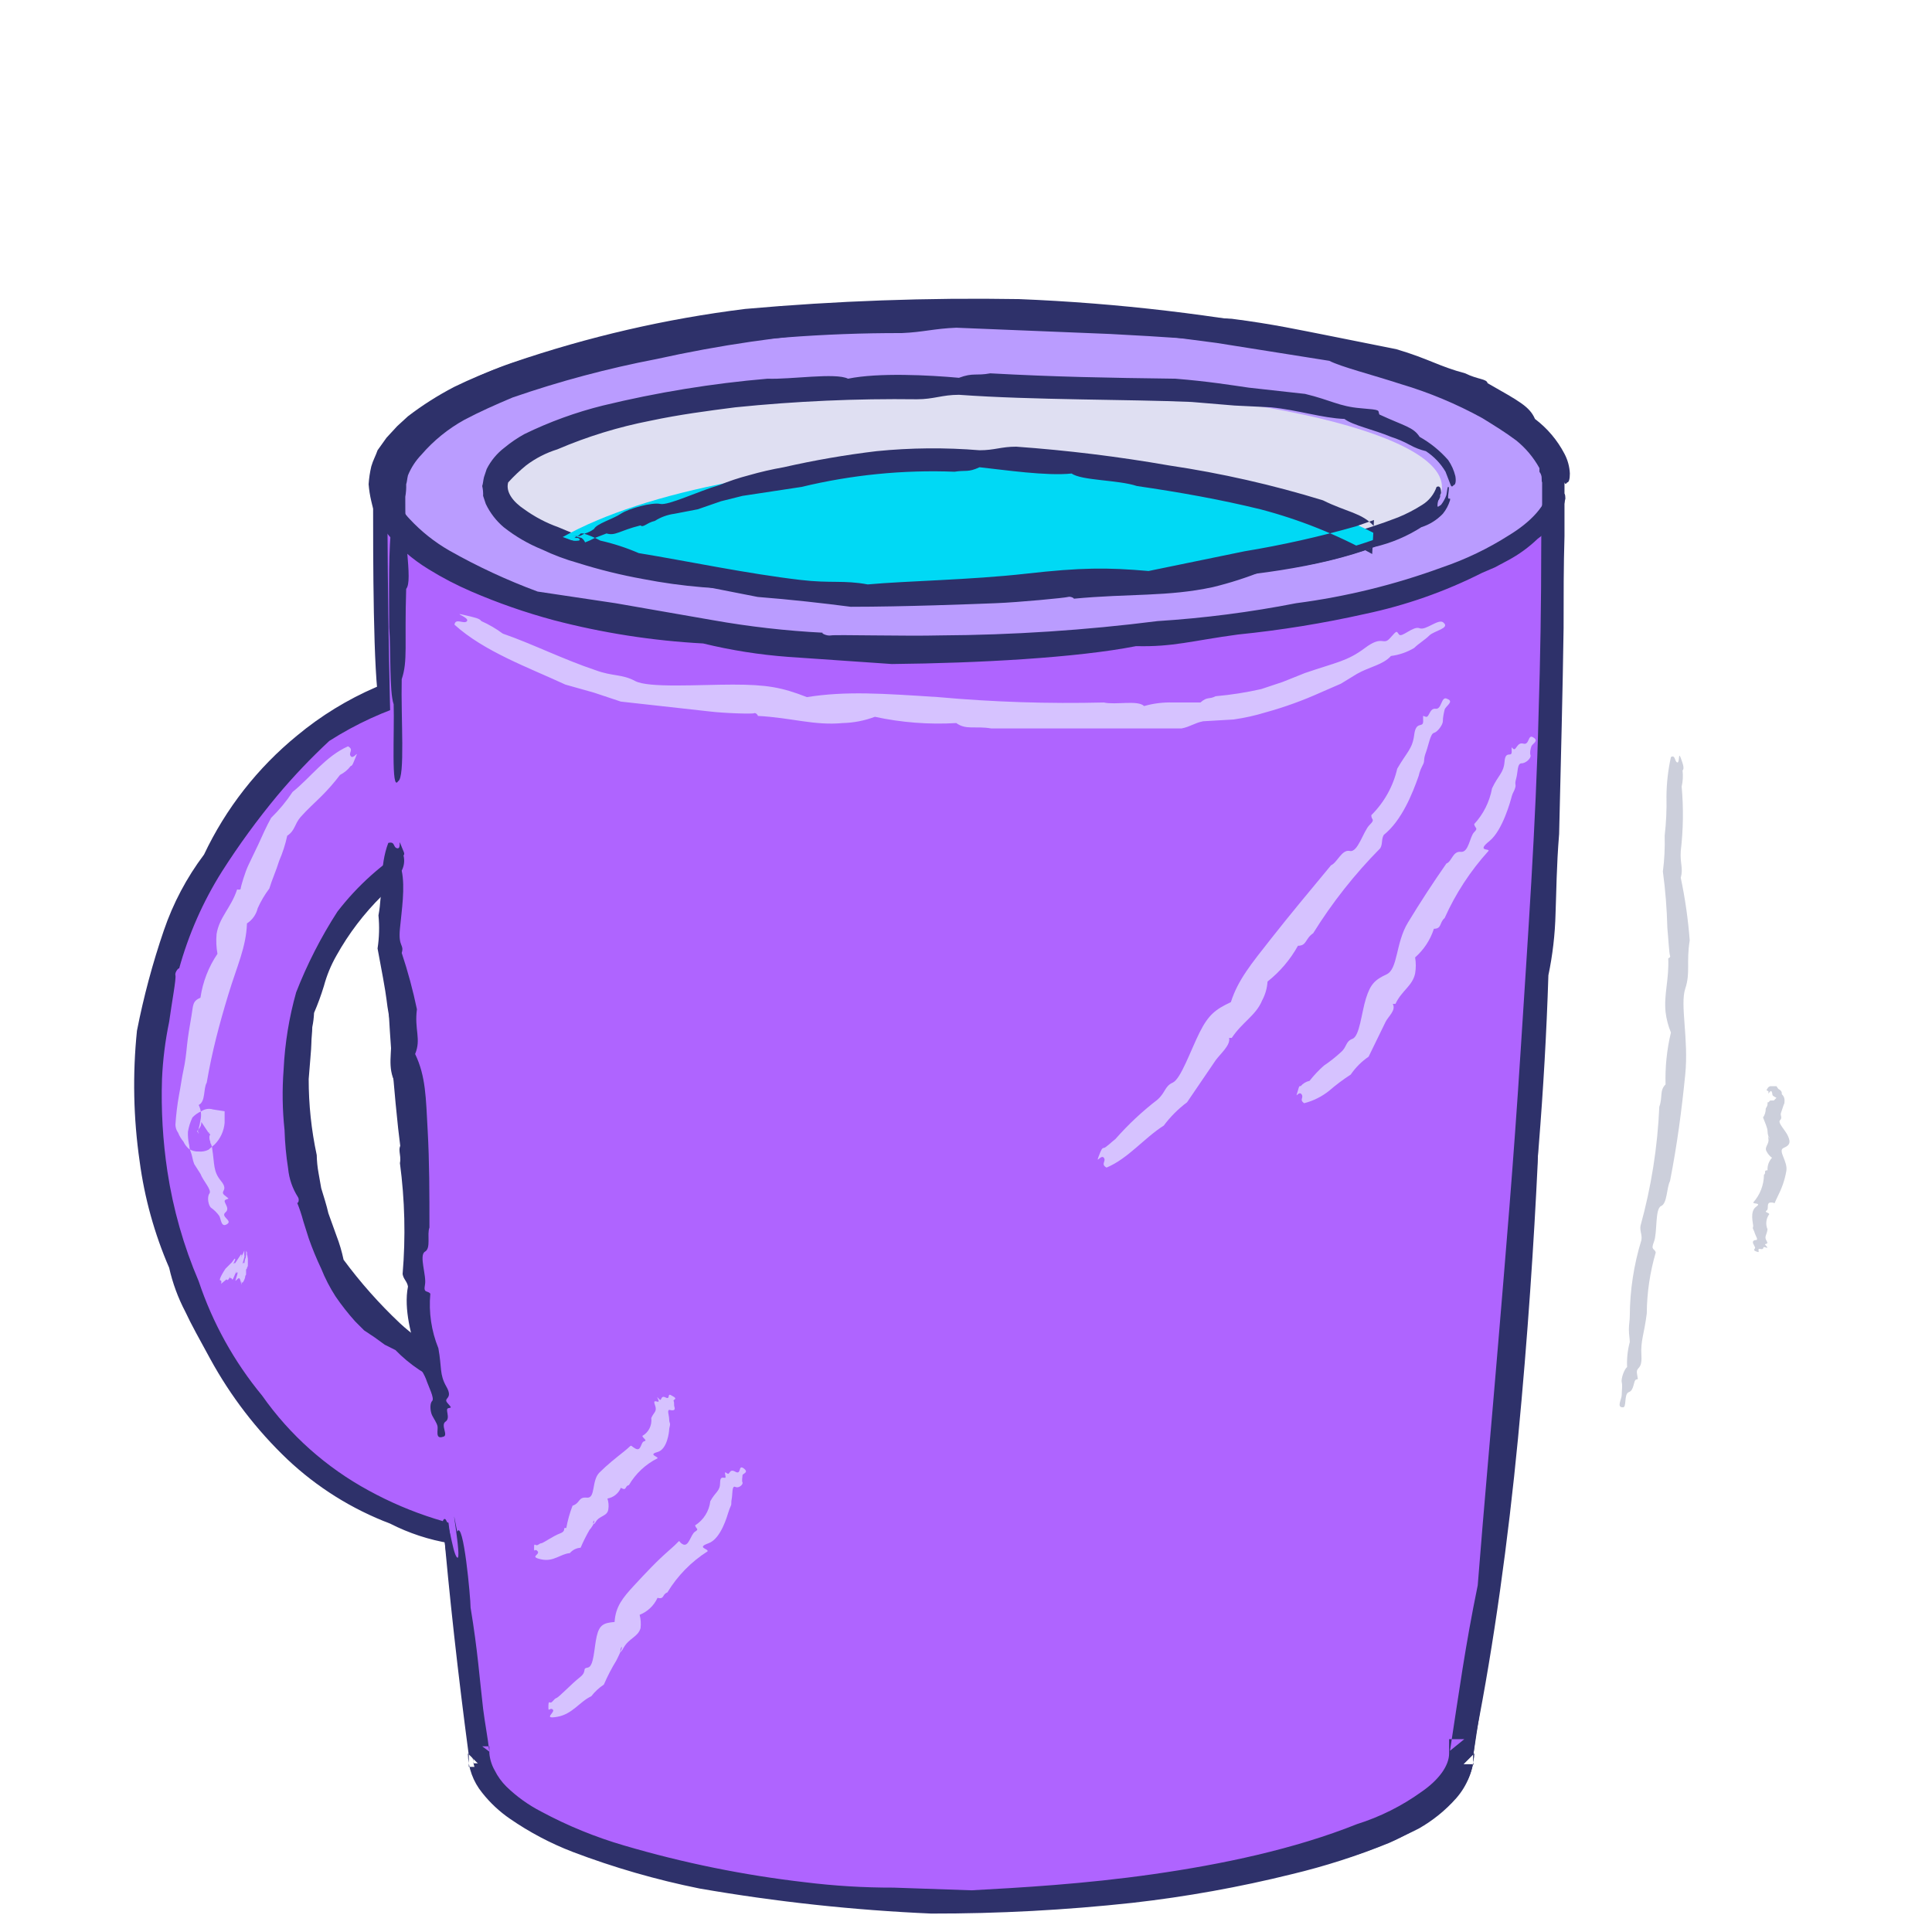 <svg width="216" height="216" viewBox="0 0 216 216" fill="none" xmlns="http://www.w3.org/2000/svg">
<path fill-rule="evenodd" clip-rule="evenodd" d="M172.812 54.339C173.612 52.739 173.112 60.939 173.212 64.439C173.612 66.139 173.412 71.539 173.512 74.539C173.412 79.339 173.412 85.539 172.912 88.039C172.412 90.539 173.012 94.239 172.912 97.639C172.812 101.039 172.612 104.639 172.512 108.239C172.412 111.839 172.512 114.539 172.412 118.339C172.312 122.139 172.012 125.839 171.912 130.139C171.512 138.539 170.812 149.439 169.712 160.839C168.612 172.239 167.012 183.839 165.012 193.939L164.712 196.239V197.239H163.612L164.812 196.039C164.735 197.885 164.029 199.649 162.812 201.039C161.61 202.397 160.19 203.546 158.612 204.439C154.345 206.608 149.804 208.189 145.112 209.139C140.964 210.146 136.755 210.881 132.512 211.339C124.648 212.289 116.733 212.757 108.812 212.74C100.82 212.688 92.839 212.153 84.912 211.139C80.574 210.558 76.269 209.757 72.012 208.739C69.812 208.139 67.512 207.539 65.212 206.739C62.864 205.896 60.589 204.859 58.412 203.639C56.984 202.7 55.674 201.592 54.512 200.339C53.475 199.14 52.875 197.624 52.812 196.039L53.812 197.139H52.912V196.239C52.266 193.01 51.898 189.731 51.812 186.439C49.407 172.003 47.771 157.449 46.912 142.839C45.912 137.439 45.212 132.239 44.512 126.139C42.912 111.239 43.012 98.939 42.212 80.639C42.312 81.139 42.612 79.739 42.412 78.939C41.712 75.239 41.712 62.739 41.712 55.339C41.733 55.003 41.7 54.665 41.612 54.339C41.612 53.939 41.712 53.439 41.712 52.939C41.8 52.493 41.934 52.057 42.112 51.639C42.251 51.18 42.453 50.743 42.712 50.339C43.649 48.673 44.948 47.238 46.512 46.139C49.813 43.745 53.453 41.857 57.312 40.539C65.749 37.65 74.462 35.639 83.312 34.539C93.486 33.634 103.7 33.267 113.912 33.439C124.996 33.884 136.029 35.188 146.912 37.339C152.494 38.523 157.951 40.23 163.212 42.439C165.772 43.545 168.19 44.955 170.412 46.639C171.529 47.521 172.506 48.566 173.312 49.739C174.172 50.938 174.659 52.365 174.712 53.839C174.512 54.239 174.412 54.139 174.212 53.739C174.164 53.508 174.131 53.274 174.112 53.039L173.712 52.139C173.584 51.819 173.416 51.517 173.212 51.239L172.712 50.439L171.712 49.539C171.012 49.139 172.712 50.839 173.212 52.439C173.341 52.963 173.408 53.5 173.412 54.039C173.412 54.139 173.412 54.039 173.312 53.839C173.32 53.635 173.286 53.43 173.212 53.239C173.17 52.967 173.103 52.699 173.012 52.439C172.712 53.239 172.212 51.439 170.512 49.839C169.136 48.521 167.628 47.349 166.012 46.339C163.512 45.039 161.312 44.139 159.412 43.339L153.712 41.339C137.912 37.339 118.212 35.539 100.412 35.939C95.412 36.039 91.912 36.439 88.712 36.739L78.612 37.839C75.412 38.439 71.812 39.239 67.812 40.239C63.655 41.32 59.578 42.69 55.612 44.339C53.512 45.206 51.502 46.278 49.612 47.539C47.788 48.643 46.275 50.191 45.212 52.039L44.912 52.739V54.939C45.012 56.039 45.012 57.239 45.112 58.439C45.212 59.639 45.212 63.139 45.312 65.439C45.112 84.239 46.212 92.139 46.012 105.839C47.112 116.239 48.012 126.439 49.112 137.739C50.212 149.039 51.412 161.339 53.312 176.039C54.112 182.739 55.012 189.339 56.012 195.739L54.012 194.039H56.012V196.039C56.073 196.997 56.503 197.893 57.212 198.539C58.042 199.492 59.021 200.302 60.112 200.939C62.444 202.319 64.927 203.426 67.512 204.239C72.815 206.011 78.272 207.283 83.812 208.039C95.301 209.685 106.921 210.221 118.512 209.639C122.492 209.636 126.467 209.369 130.412 208.839C134.612 208.439 138.412 207.839 140.212 207.839C144.574 206.755 148.88 205.454 153.112 203.939C155.359 203.116 157.505 202.043 159.512 200.739C161.312 199.439 162.812 197.739 162.812 196.039V195.139H163.712L162.912 195.739C163.012 194.939 163.212 194.239 163.312 193.539C163.412 189.539 163.812 189.039 164.112 185.139C165.512 176.339 166.612 168.439 167.412 160.339C168.212 152.239 168.812 144.239 169.312 134.939C169.612 130.439 169.812 126.739 170.112 123.439C170.412 120.139 170.512 117.539 170.612 114.939C170.912 109.939 171.012 105.539 171.012 99.639C171.012 93.739 171.812 90.239 171.612 84.439C171.712 81.639 171.312 80.139 171.712 79.439C172.112 72.139 171.712 70.139 172.412 67.639C172.412 62.739 172.012 54.639 172.812 54.339Z" fill="#2E316A"/>
<path d="M56.612 172.139C34.412 172.139 16.312 150.539 16.312 124.039C16.312 97.539 34.412 76.039 56.612 76.039C78.812 76.039 96.812 97.539 96.812 124.039C96.812 150.539 78.812 172.139 56.612 172.139ZM56.612 93.039C43.812 93.039 33.312 106.939 33.312 124.039C33.312 141.139 43.812 155.139 56.612 155.139C69.412 155.139 79.812 141.139 79.812 124.039C79.812 106.939 69.412 93.039 56.612 93.039Z" fill="#AF64FF"/>
<path fill-rule="evenodd" clip-rule="evenodd" d="M56.612 94.239C56.412 93.739 56.912 93.739 57.612 93.839H61.112C61.625 94.043 62.163 94.178 62.712 94.239C64.112 94.739 65.912 95.539 66.312 96.339C68.212 96.839 69.712 98.539 71.412 100.039L72.512 101.039C72.983 101.361 73.39 101.768 73.712 102.239L74.912 103.639C75.209 104.194 75.543 104.729 75.912 105.239C77.761 108.009 79.177 111.043 80.112 114.239C81.114 117.713 81.387 121.356 80.912 124.939C80.913 125.578 80.98 126.215 81.112 126.839C81.212 127.502 81.212 128.176 81.112 128.839C80.912 130.339 80.512 131.839 80.212 133.239L79.612 135.239C79.412 135.939 79.112 136.539 78.912 137.139L78.112 138.939C77.888 139.557 77.62 140.158 77.312 140.739C76.772 141.838 76.171 142.907 75.512 143.939L74.412 145.539L73.312 147.039L72.012 148.739L70.612 150.139C68.473 152.22 65.963 153.882 63.212 155.039L61.312 155.539L59.812 155.839L59.112 156.039H58.512L57.112 155.739H53.512L51.612 155.339L49.912 154.739C47.764 153.891 45.822 152.595 44.212 150.939L43.012 150.339L41.912 149.539L40.712 148.739L39.712 147.739C38.918 146.856 38.183 145.92 37.512 144.939C36.881 143.96 36.345 142.921 35.912 141.839C35.386 140.732 34.918 139.597 34.512 138.439L33.912 136.539C33.724 135.825 33.49 135.123 33.212 134.439C33.312 134.639 33.512 134.139 33.312 133.839C32.697 132.875 32.319 131.778 32.212 130.639C31.989 129.216 31.855 127.78 31.812 126.339C31.569 124.081 31.536 121.804 31.712 119.539C31.852 116.629 32.322 113.744 33.112 110.939C34.341 107.793 35.882 104.778 37.712 101.939C39.99 98.974 42.806 96.463 46.012 94.539C49.152 92.612 52.863 91.834 56.512 92.339C57.012 93.039 55.112 92.939 54.912 93.339C54.712 93.739 57.912 93.339 56.012 93.839C56.212 94.239 55.612 94.339 54.912 94.439H53.012L50.912 94.939L50.012 95.239L49.212 95.439C46.832 96.687 44.643 98.27 42.712 100.139C40.703 102.119 38.985 104.375 37.612 106.839C37.002 107.908 36.532 109.051 36.212 110.239C35.902 111.259 35.535 112.261 35.112 113.239C35.089 113.777 35.022 114.312 34.912 114.839C34.912 115.439 34.812 116.039 34.812 116.639C34.812 117.239 34.612 119.239 34.512 120.639C34.509 123.496 34.811 126.346 35.412 129.139C35.424 129.81 35.491 130.479 35.612 131.139L35.912 132.839C36.212 133.839 36.512 134.739 36.712 135.639L37.612 138.139C37.952 139.016 38.219 139.919 38.412 140.839C40.297 143.389 42.405 145.765 44.712 147.939C47.384 150.429 50.717 152.095 54.312 152.739C56.333 153.105 58.405 153.071 60.412 152.639L61.912 152.239C62.403 152.101 62.873 151.899 63.312 151.639C63.807 151.467 64.278 151.232 64.712 150.939L66.112 150.139C67.865 148.923 69.445 147.477 70.812 145.839C72.216 144.091 73.455 142.216 74.512 140.239C75.712 138.639 76.512 135.139 77.512 134.239C78.512 133.339 77.912 131.339 78.212 129.739C78.512 128.139 78.512 128.039 78.712 127.239C78.912 126.439 78.912 125.739 79.012 125.139C79.112 124.539 78.812 123.739 78.512 122.539C78.681 117.381 77.287 112.291 74.512 107.939L73.612 106.339C73.391 105.879 73.123 105.444 72.812 105.039C72.392 104.309 71.925 103.608 71.412 102.939L69.912 101.339C69.351 100.825 68.749 100.357 68.112 99.939C67.478 99.483 66.906 98.945 66.412 98.339C65.89 97.904 65.274 97.596 64.612 97.439C63.912 97.039 63.312 97.239 63.412 96.739C62.785 96.384 62.112 96.115 61.412 95.939C61.008 95.829 60.654 95.582 60.412 95.239C59.012 94.739 56.712 95.039 56.612 94.239Z" fill="#2E316A"/>
<path fill-rule="evenodd" clip-rule="evenodd" d="M56.712 173.339C56.312 172.939 57.112 172.839 58.312 172.739C59.519 172.751 60.724 172.651 61.912 172.439C62.712 171.939 65.512 171.439 66.912 170.739C68.312 170.039 72.112 168.639 73.312 168.339C75.812 166.439 78.912 164.539 81.412 161.839C82.551 160.565 83.62 159.23 84.612 157.839C85.712 156.239 86.912 154.739 87.912 152.939C88.912 151.139 90.012 148.839 91.012 146.439C91.99 143.932 92.792 141.359 93.412 138.739C94.707 133.363 95.444 127.867 95.612 122.339C95.418 120.391 95.117 118.455 94.712 116.539C93.92 108.204 90.993 100.213 86.212 93.339C83.974 90.131 81.279 87.267 78.212 84.839C74.715 82.031 70.708 79.926 66.412 78.639C64.791 78.07 63.115 77.668 61.412 77.439L59.412 77.139L57.412 76.739C53.681 76.751 49.973 77.324 46.412 78.439C43.024 79.454 39.793 80.935 36.812 82.839C34.755 84.751 32.818 86.788 31.012 88.939C28.769 91.64 26.698 94.479 24.812 97.439C22.686 100.817 21.069 104.49 20.012 108.339C20.112 108.039 19.512 108.639 19.612 109.039C19.712 109.439 19.212 112.039 18.912 114.239C18.473 116.347 18.206 118.488 18.112 120.639C18 124.084 18.201 127.531 18.712 130.939C19.352 135.171 20.528 139.304 22.212 143.239C23.771 147.906 26.178 152.246 29.312 156.039C32.408 160.443 36.481 164.071 41.212 166.639C45.944 169.236 51.145 170.867 56.512 171.439C57.212 172.139 54.212 171.839 53.912 172.239C53.612 172.639 58.812 172.539 55.612 172.839C56.012 173.239 54.812 173.439 53.412 173.239C52.356 173.12 51.317 172.885 50.312 172.539C47.978 172.158 45.718 171.416 43.612 170.339C39.341 168.722 35.433 166.275 32.112 163.139C28.685 159.872 25.784 156.094 23.512 151.939C22.312 149.739 21.412 148.139 20.712 146.639C19.901 145.092 19.296 143.444 18.912 141.739C17.269 137.943 16.159 133.939 15.612 129.839C14.913 125.003 14.812 120.1 15.312 115.239C16.057 111.442 17.059 107.7 18.312 104.039C19.352 100.985 20.871 98.116 22.812 95.539C25.246 90.388 28.799 85.844 33.212 82.239C38.569 77.787 45.097 74.974 52.012 74.139C59.984 73.316 68.009 75.068 74.912 79.139C81.8 83.194 87.466 89.032 91.312 96.039C91.912 97.639 93.112 99.739 93.912 101.839C94.65 103.412 95.091 105.107 95.212 106.839C96.234 109.265 96.907 111.824 97.212 114.439C97.548 117.025 97.648 119.635 97.512 122.239C98.112 124.239 97.812 124.639 98.012 126.639C97.645 130.954 96.943 135.234 95.912 139.439C94.758 143.736 93.219 147.919 91.312 151.939C89.596 155.018 87.551 157.902 85.212 160.539C83.412 162.539 81.812 164.139 79.512 166.339C78.372 167.247 77.13 168.019 75.812 168.639L74.312 169.539L72.512 170.639C71.112 171.239 70.512 171.939 70.012 171.739L66.112 172.939C65.376 173.216 64.57 173.251 63.812 173.039C62.332 173.385 60.828 173.619 59.312 173.739C57.912 173.839 56.812 173.639 56.712 173.339Z" fill="#2E316A"/>
<path d="M174.012 54.139C174.012 43.839 144.712 35.439 108.612 35.439C72.512 35.439 43.312 43.839 43.312 54.139C43.312 106.439 47.212 155.139 53.812 196.039C53.812 204.639 78.412 211.639 108.612 211.639C138.812 211.639 163.512 204.639 163.512 196.039C170.112 155.139 174.012 106.439 174.012 54.139Z" fill="#AF64FF"/>
<path d="M108.612 72.739C144.676 72.739 173.912 64.412 173.912 54.139C173.912 43.867 144.676 35.539 108.612 35.539C72.548 35.539 43.312 43.867 43.312 54.139C43.312 64.412 72.548 72.739 108.612 72.739Z" fill="#BA9CFF"/>
<path fill-rule="evenodd" clip-rule="evenodd" d="M175.212 53.939C175.012 54.239 174.912 54.039 174.812 53.739C174.732 53.51 174.665 53.276 174.612 53.039C174.583 52.732 174.516 52.43 174.412 52.139C174.021 50.894 173.335 49.762 172.412 48.839C172.07 48.71 171.763 48.505 171.512 48.239L170.312 47.339C169.917 47.015 169.479 46.746 169.012 46.539L167.812 45.839C165.612 44.539 162.612 43.439 161.512 42.639C158.512 41.939 155.012 40.639 151.312 39.939L146.112 39.239L140.012 38.439C135.612 38.039 130.012 37.639 124.112 37.339L106.912 36.639C104.412 36.739 103.212 37.139 100.812 37.239C92.14 37.221 83.479 37.89 74.912 39.239C70.857 39.829 66.847 40.697 62.912 41.839C58.431 43.035 54.127 44.817 50.112 47.139C48.6 47.919 47.245 48.97 46.112 50.239C45.307 51.176 44.634 52.219 44.112 53.339C43.961 54.184 44.065 55.054 44.412 55.839C44.723 56.661 45.2 57.41 45.812 58.039C47.096 59.419 48.579 60.598 50.212 61.539C53.383 63.336 56.694 64.874 60.112 66.139L68.812 67.439L79.712 69.339C83.779 70.06 87.887 70.528 92.012 70.739C91.712 70.739 92.412 71.139 92.912 71.039C93.412 70.939 101.312 71.139 105.112 71.039C113.237 70.995 121.352 70.461 129.412 69.439C134.617 69.11 139.794 68.442 144.912 67.439C150.477 66.712 155.943 65.37 161.212 63.439C163.847 62.544 166.366 61.336 168.712 59.839C171.012 58.439 173.012 56.539 173.312 54.239C173.712 53.839 173.812 54.339 173.812 55.139C173.812 55.939 173.712 55.839 173.612 56.139C173.512 56.439 173.512 56.739 173.612 56.839C173.712 56.939 174.212 56.239 174.512 55.139C174.812 54.039 174.712 53.339 174.612 55.239C174.912 55.039 175.012 55.239 175.012 55.739C174.896 56.41 174.659 57.054 174.312 57.639C173.696 58.659 172.88 59.544 171.912 60.239C170.927 61.186 169.816 61.993 168.612 62.639L167.112 63.439L165.712 64.039C161.564 66.136 157.16 67.683 152.612 68.639C147.929 69.69 143.187 70.458 138.412 70.939C133.212 71.639 131.212 72.339 127.012 72.239C120.412 73.539 109.412 74.139 99.712 74.239L88.112 73.439C84.909 73.202 81.732 72.7 78.612 71.939C72.972 71.638 67.377 70.767 61.912 69.339C58.773 68.495 55.698 67.426 52.712 66.139C51.053 65.425 49.449 64.59 47.912 63.639C46.082 62.526 44.458 61.105 43.112 59.439C42.722 58.98 42.386 58.476 42.112 57.939C41.853 57.326 41.652 56.69 41.512 56.039C41.364 55.414 41.263 54.779 41.212 54.139C41.256 53.465 41.356 52.796 41.512 52.139C41.712 51.439 42.012 50.939 42.212 50.339L43.212 48.939L44.412 47.639L45.612 46.539C47.245 45.289 48.986 44.185 50.812 43.239C52.601 42.37 54.437 41.602 56.312 40.939C60.006 39.629 63.78 38.56 67.612 37.739C71.541 36.862 75.513 36.195 79.512 35.739C82.812 35.539 89.112 34.539 91.012 35.139C95.212 34.239 102.612 34.439 106.812 34.739C108.912 34.139 109.212 34.539 111.212 34.239L124.312 34.939L137.712 35.639C142.412 36.239 145.512 36.939 148.112 37.439L156.112 39.039C159.812 40.139 160.812 40.939 163.812 41.739C165.212 42.439 166.212 42.339 166.312 42.839C169.812 44.839 171.012 45.439 171.612 46.839C172.988 47.878 174.116 49.21 174.912 50.739C175.272 51.419 175.477 52.17 175.512 52.939C175.512 53.539 175.412 53.939 175.212 53.939Z" fill="#2E316A"/>
<path fill-rule="evenodd" clip-rule="evenodd" d="M44.512 87.339C43.712 88.639 44.112 81.739 44.012 78.739C43.512 77.339 43.712 72.639 43.512 70.139C43.512 66.039 43.412 60.839 43.812 58.739C44.212 56.639 43.612 56.139 43.612 54.739C43.512 54.413 43.512 54.065 43.612 53.739C43.601 53.403 43.635 53.067 43.712 52.739V52.239L43.912 51.839C44.017 51.478 44.186 51.139 44.412 50.839C45.912 48.439 48.612 46.739 51.212 45.239C53.703 43.788 56.313 42.551 59.012 41.539C62.18 40.367 65.42 39.398 68.712 38.639C77.177 36.526 85.809 35.154 94.512 34.539C103.999 33.752 113.537 33.818 123.012 34.739C127.112 35.039 129.012 34.739 133.112 35.139C140.69 36.12 148.179 37.692 155.512 39.839C158.81 40.802 162.021 42.04 165.112 43.539C166.644 44.253 168.115 45.089 169.512 46.039C170.996 47.024 172.312 48.239 173.412 49.639L174.112 50.839C174.306 51.262 174.473 51.696 174.612 52.139L174.812 52.839C174.812 53.139 174.912 53.339 174.912 53.639V59.939C174.812 63.239 174.812 66.639 174.812 70.239C174.712 77.239 174.512 84.839 174.312 93.239C174.012 96.939 174.012 99.639 173.912 102.139C173.855 104.459 173.587 106.768 173.112 109.039C172.712 121.839 171.612 134.639 170.212 146.139C170.112 150.839 170.012 155.239 169.612 160.439C168.712 172.339 166.812 182.139 164.712 196.239V197.339H163.512L164.812 196.039C164.785 197.12 164.511 198.18 164.012 199.139C164.312 198.739 163.212 199.739 162.812 200.439C162.167 201.588 161.237 202.552 160.112 203.239C158.624 204.353 157.014 205.292 155.312 206.039C151.773 207.48 148.129 208.65 144.412 209.539C138.554 210.99 132.608 212.059 126.612 212.739C119.14 213.551 111.628 213.952 104.112 213.939C95.428 213.56 86.777 212.625 78.212 211.139C73.374 210.164 68.625 208.792 64.012 207.039C61.541 206.086 59.191 204.844 57.012 203.339C55.838 202.535 54.793 201.557 53.912 200.439C52.897 199.196 52.333 197.645 52.312 196.039L53.812 197.539H52.412V196.239C51.212 187.239 50.212 178.239 49.512 170.039C50.112 168.739 50.512 173.639 51.112 174.139C51.712 174.639 50.112 166.039 51.112 171.239C51.812 169.839 52.612 178.639 52.612 179.739C53.412 184.539 53.612 187.639 54.012 191.039C54.212 192.639 54.512 194.139 54.712 195.839L53.912 195.239H54.712V196.039C54.774 196.708 54.979 197.356 55.312 197.939C55.644 198.606 56.083 199.214 56.612 199.739C57.766 200.861 59.08 201.805 60.512 202.539C63.47 204.13 66.587 205.403 69.812 206.339C76.416 208.28 83.174 209.652 90.012 210.439C93.296 210.846 96.603 211.046 99.912 211.039L108.612 211.339C114.112 211.039 121.212 210.639 128.912 209.539C136.612 208.439 144.712 206.739 151.712 203.939C154.288 203.13 156.719 201.914 158.912 200.339C160.812 199.039 162.012 197.439 162.012 196.039V194.439H163.712L162.112 195.739C163.112 189.239 163.812 184.039 165.212 177.239C165.912 168.339 166.712 159.639 167.512 150.039C168.312 140.439 169.212 130.039 170.012 117.439C170.812 104.839 171.712 92.339 172.012 79.939C172.212 73.639 172.312 67.439 172.312 61.039C172.312 59.539 172.312 57.939 172.412 56.339V53.939C172.312 53.739 172.412 53.439 172.312 53.139C172.212 52.839 172.212 52.939 172.112 52.739V52.339C171.455 51.147 170.572 50.094 169.512 49.239C168.312 48.339 167.012 47.539 165.712 46.739C162.823 45.151 159.772 43.878 156.612 42.939C153.212 41.839 150.012 41.039 148.612 40.339L136.012 38.339L123.012 36.639C119.712 37.039 119.212 36.639 115.912 36.839C108.848 36.452 101.767 36.519 94.712 37.039C87.546 37.547 80.426 38.583 73.412 40.139C67.949 41.185 62.569 42.622 57.312 44.439C55.412 45.239 53.612 46.039 51.912 46.939C50.093 47.944 48.468 49.265 47.112 50.839C46.471 51.504 45.962 52.285 45.612 53.139C45.512 53.539 45.512 53.839 45.412 54.139C45.429 54.608 45.395 55.077 45.312 55.539C45.312 57.439 45.312 59.139 45.512 61.539C45.712 63.939 45.812 65.339 45.412 65.839C45.212 72.139 45.612 73.839 44.912 75.939C44.812 80.239 45.312 86.939 44.512 87.339Z" fill="#2E316A"/>
<path fill-rule="evenodd" clip-rule="evenodd" d="M49.512 160.639C48.612 160.939 49.012 159.839 48.912 159.439C48.812 159.039 48.512 158.639 48.312 158.239C48.112 157.839 48.012 156.939 48.312 156.639C48.612 156.339 47.912 155.039 47.612 154.139C47.451 153.753 47.25 153.384 47.012 153.039C46.951 152.532 46.851 152.031 46.712 151.539C46.012 149.539 45.112 146.339 45.612 143.839C45.512 143.239 45.112 143.039 45.012 142.439C45.361 138.307 45.261 134.15 44.712 130.039C44.912 129.039 44.312 128.439 45.012 127.739C44.681 125.991 44.647 124.199 44.912 122.439C44.5 121.815 44.164 121.144 43.912 120.439C43.312 118.639 44.012 117.039 43.612 114.839C43.612 114.939 44.012 114.739 43.812 114.639C43.612 114.539 43.312 112.639 43.212 111.739C43.112 110.839 42.612 108.139 42.212 106.039C42.4 104.815 42.434 103.572 42.312 102.339C42.812 99.739 42.412 96.839 43.412 94.239C44.212 94.039 43.912 94.739 44.412 94.839C44.912 94.939 44.512 93.639 44.812 94.439C45.112 95.239 45.312 95.439 45.112 95.639C45.257 96.211 45.185 96.816 44.912 97.339C45.312 99.239 44.912 101.739 44.712 103.839C44.512 105.939 45.212 105.539 44.912 106.539C45.601 108.604 46.168 110.708 46.612 112.839C46.312 115.139 47.112 116.139 46.412 117.839C47.612 120.339 47.612 122.739 47.812 126.339C48.012 129.939 48.012 133.439 48.012 137.239C47.712 138.039 48.212 139.539 47.512 139.939C46.812 140.339 47.712 142.639 47.512 143.639C47.312 144.639 47.812 144.239 48.112 144.639C47.919 146.715 48.227 148.807 49.012 150.739C49.412 152.939 49.112 153.639 49.912 155.039C50.712 156.439 49.512 156.239 50.012 156.839C50.512 157.439 50.512 157.339 50.112 157.439C49.712 157.539 50.412 158.539 49.812 158.939C49.212 159.339 50.212 160.539 49.512 160.639Z" fill="#2E316A"/>
<path d="M108.612 65.839C137.662 65.839 161.212 60.735 161.212 54.439C161.212 48.143 137.662 43.039 108.612 43.039C79.562 43.039 56.012 48.143 56.012 54.439C56.012 60.735 79.562 65.839 108.612 65.839Z" fill="#DFDFF2"/>
<path fill-rule="evenodd" clip-rule="evenodd" d="M162.512 54.239C162.312 54.539 162.212 54.339 162.112 54.039L161.612 52.739C161.065 51.814 160.312 51.027 159.412 50.439C158.783 50.289 158.177 50.053 157.612 49.739C156.942 49.373 156.239 49.072 155.512 48.839C153.612 48.039 151.212 47.539 150.312 46.839C147.812 46.739 145.112 45.839 142.112 45.539L138.012 45.339L133.212 44.939C126.312 44.639 115.512 44.739 107.212 44.139C105.312 44.139 104.412 44.639 102.512 44.639C95.734 44.551 88.956 44.851 82.212 45.539C79.112 45.939 76.012 46.339 72.712 47.039C69.142 47.733 65.655 48.806 62.312 50.239C61.049 50.63 59.864 51.239 58.812 52.039C58.099 52.622 57.43 53.257 56.812 53.939C56.512 55.039 57.412 56.139 58.612 56.939C59.778 57.782 61.057 58.456 62.412 58.939C65.052 60.066 67.757 61.035 70.512 61.839L77.412 62.139C83.312 62.639 88.212 63.939 95.612 64.039C95.412 64.039 96.012 64.439 96.312 64.339C96.612 64.239 102.912 64.239 105.912 64.139C108.912 64.039 117.912 63.739 124.912 62.939C128.998 62.84 133.074 62.472 137.112 61.839C141.494 61.542 145.843 60.873 150.112 59.839C152.216 59.293 154.286 58.625 156.312 57.839C157.252 57.454 158.155 56.985 159.012 56.439C159.761 55.978 160.326 55.271 160.612 54.439C161.012 54.239 161.112 54.639 161.112 55.139C161.033 55.257 160.997 55.398 161.012 55.539C160.912 55.739 160.912 55.839 160.812 55.939C160.745 56.132 160.711 56.335 160.712 56.539C160.712 56.739 160.812 56.639 161.112 56.439C161.37 56.107 161.573 55.736 161.712 55.339C161.812 54.839 161.812 54.439 161.912 54.439C162.012 54.439 162.012 54.539 161.912 55.339C161.812 56.139 162.212 55.439 162.112 55.939C161.945 56.486 161.674 56.996 161.312 57.439C160.651 58.133 159.825 58.649 158.912 58.939C157.316 59.962 155.558 60.706 153.712 61.139C147.312 63.539 139.212 64.439 131.912 64.939C127.912 65.239 126.312 65.839 123.012 65.639C117.812 66.639 109.212 67.139 101.712 67.439C94.212 67.739 90.712 67.239 85.212 65.839C80.752 65.958 76.292 65.59 71.912 64.739C69.443 64.294 67.005 63.693 64.612 62.939C63.238 62.555 61.9 62.053 60.612 61.439C59.068 60.814 57.62 59.972 56.312 58.939C55.469 58.224 54.787 57.338 54.312 56.339L54.012 55.439C54.029 55.07 53.995 54.7 53.912 54.339C54.012 54.039 54.012 53.739 54.112 53.339L54.412 52.439C54.886 51.497 55.571 50.676 56.412 50.039C57.097 49.472 57.834 48.97 58.612 48.539C61.425 47.166 64.374 46.093 67.412 45.339C73.46 43.871 79.611 42.868 85.812 42.339C88.412 42.439 93.412 41.639 94.812 42.339C98.212 41.639 103.912 41.939 107.212 42.239C108.812 41.639 109.112 42.039 110.712 41.739C118.012 42.139 123.712 42.239 131.412 42.339C135.112 42.639 137.512 43.039 139.612 43.339L145.912 44.039C148.812 44.739 149.712 45.439 152.112 45.639C154.512 45.839 154.012 45.839 154.212 46.339C157.012 47.639 158.012 47.739 158.712 48.839C159.919 49.518 161.001 50.397 161.912 51.439C162.285 51.986 162.556 52.596 162.712 53.239C162.812 53.839 162.712 54.239 162.512 54.239Z" fill="#2E316A"/>
<path d="M62.912 60.039C72.012 63.539 89.012 65.839 108.612 65.839C128.212 65.839 145.312 63.539 154.412 60.039C145.312 54.939 128.312 51.539 108.612 51.539C88.912 51.539 72.012 54.939 62.912 60.039Z" fill="#00D9F5"/>
<path fill-rule="evenodd" clip-rule="evenodd" d="M64.212 59.939C63.512 60.039 64.012 59.939 64.512 59.939C65.012 59.939 64.912 59.839 65.412 59.639C65.773 59.535 66.112 59.365 66.412 59.139C66.712 58.539 68.512 58.039 69.412 57.439C70.312 56.839 72.912 56.139 73.812 56.339C74.712 56.539 78.012 54.939 80.412 54.239C81.486 53.798 82.588 53.43 83.712 53.139C84.995 52.77 86.297 52.47 87.612 52.239C91.045 51.458 94.516 50.857 98.012 50.439C101.835 50.058 105.684 50.024 109.512 50.339C111.212 50.339 111.912 49.939 113.612 49.939C119.344 50.35 125.051 51.051 130.712 52.039C136.535 52.905 142.285 54.209 147.912 55.939C150.512 57.239 152.312 57.339 153.612 58.839L154.812 59.439L156.212 60.139L154.712 60.739C150.383 62.41 145.837 63.454 141.212 63.839C139.391 64.573 137.52 65.174 135.612 65.639C130.512 66.739 126.312 66.339 120.012 66.939C120.212 66.939 119.712 66.639 119.412 66.739C119.112 66.839 113.912 67.339 111.312 67.439C108.712 67.539 101.112 67.839 95.112 67.839C92.012 67.439 88.512 67.039 84.712 66.739L73.512 64.539L67.912 62.939L65.212 61.939L63.712 61.239C63.208 60.923 62.739 60.554 62.312 60.139C62.412 59.939 62.912 60.139 63.512 60.339C63.9 60.462 64.31 60.497 64.712 60.439C64.912 60.339 64.812 60.239 64.612 60.139H64.212L64.712 59.839C64.812 59.739 64.912 59.739 64.912 59.639H65.212C65.873 59.837 66.51 60.105 67.112 60.439C68.586 60.77 70.026 61.239 71.412 61.839C76.912 62.739 83.512 64.139 89.512 64.839C92.912 65.239 94.312 64.839 97.012 65.339C101.412 64.939 108.512 64.839 114.712 64.139C120.912 63.439 123.812 63.439 128.412 63.839L139.112 61.639C143.329 60.945 147.502 60.01 151.612 58.839L153.612 58.139L153.412 61.939C149.47 59.76 145.271 58.08 140.912 56.939C136.412 55.839 131.912 55.039 127.112 54.339C125.012 53.639 120.912 53.739 119.812 52.939C117.012 53.239 112.312 52.539 109.512 52.239C108.212 52.839 108.012 52.539 106.712 52.739C100.961 52.516 95.207 53.088 89.612 54.439L83.012 55.439L80.612 56.039L78.012 56.939L75.412 57.439C74.629 57.542 73.878 57.815 73.212 58.239C72.312 58.439 71.912 59.039 71.612 58.739C69.212 59.339 68.812 59.939 67.812 59.639L66.512 60.139L65.912 60.439L65.412 60.639C65.332 60.437 65.192 60.263 65.012 60.139L64.212 59.939Z" fill="#2E316A"/>
<path fill-rule="evenodd" clip-rule="evenodd" d="M181.412 157.339C180.712 157.339 181.312 156.439 181.312 155.939C181.312 155.439 181.412 154.939 181.312 154.539C181.212 154.139 181.612 153.039 181.912 152.839C181.868 151.896 181.969 150.952 182.212 150.039C182.212 149.639 182.112 149.239 182.112 148.639C182.112 148.039 182.212 147.639 182.212 147.139C182.225 144.257 182.663 141.393 183.512 138.639C183.612 138.039 183.312 137.639 183.412 137.039C184.613 132.7 185.318 128.238 185.512 123.739C185.912 122.639 185.512 121.939 186.212 121.239C186.154 119.288 186.356 117.337 186.812 115.439C186.507 114.704 186.305 113.93 186.212 113.139C186.012 111.139 186.612 109.539 186.512 107.139C186.512 107.139 186.812 107.039 186.712 106.839C186.612 106.639 186.512 104.739 186.412 103.739C186.36 101.632 186.194 99.528 185.912 97.439C186.084 96.113 186.15 94.776 186.112 93.439C186.281 91.979 186.348 90.509 186.312 89.039C186.325 87.559 186.492 86.084 186.812 84.639C187.312 84.339 187.212 85.139 187.512 85.239C187.812 85.339 187.612 83.939 187.912 84.739C188.212 85.539 188.312 85.939 188.112 86.139C188.182 86.74 188.148 87.349 188.012 87.939C188.228 90.336 188.194 92.749 187.912 95.139C187.812 96.539 188.212 97.039 187.912 98.139C188.4 100.448 188.734 102.786 188.912 105.139C188.512 107.639 189.012 108.739 188.412 110.539C187.812 112.339 188.812 116.139 188.412 120.139C188.012 124.139 187.512 127.939 186.712 132.039C186.312 132.839 186.412 134.539 185.712 134.839C185.012 135.139 185.312 137.839 184.912 138.839C184.512 139.839 185.012 139.539 185.112 140.039C184.465 142.248 184.128 144.537 184.112 146.839C183.812 149.239 183.412 149.839 183.512 151.539C183.612 153.239 182.912 152.739 183.012 153.539C183.112 154.339 183.212 154.139 182.912 154.239C182.612 154.339 182.712 155.439 182.112 155.639C181.512 155.839 181.912 157.439 181.412 157.339Z" fill="#CCCFDB"/>
<path fill-rule="evenodd" clip-rule="evenodd" d="M196.412 139.939C195.812 139.739 196.312 139.639 196.212 139.439C196.112 139.239 196.112 139.239 196.012 139.039C195.912 138.839 196.012 138.639 196.312 138.639C196.612 138.639 196.312 138.239 196.212 137.939C196.112 137.639 196.112 137.639 196.012 137.439C195.912 137.239 196.012 137.239 196.012 137.039C196.012 136.839 195.612 135.439 196.312 134.939C197.012 134.439 196.012 134.639 196.012 134.439C196.776 133.587 197.203 132.484 197.212 131.339C197.512 131.139 197.112 130.839 197.612 130.839C197.582 130.324 197.762 129.819 198.112 129.439C197.858 129.259 197.652 129.018 197.512 128.739C197.212 128.239 197.812 127.939 197.712 127.339C197.612 126.739 197.912 127.339 197.812 127.239C197.712 127.139 197.612 126.739 197.612 126.439C197.612 126.139 197.312 125.439 197.112 124.939C197.315 124.646 197.42 124.296 197.412 123.939C197.512 123.739 197.612 123.639 197.612 123.439V123.239H197.712L197.912 123.039H198.312L198.612 122.739C198.012 122.439 198.212 122.439 198.112 122.139C198.012 121.839 197.912 122.039 197.812 122.139C197.712 122.239 197.612 122.339 197.712 122.139C197.812 121.939 197.412 121.939 197.512 121.839C197.612 121.739 197.612 121.539 197.912 121.439H198.612L198.812 121.739C199.212 121.939 199.212 122.139 199.212 122.339C199.386 122.493 199.493 122.708 199.512 122.939C199.512 123.339 199.512 123.339 199.412 123.539L199.112 124.439C199.012 124.739 199.312 124.939 199.012 125.239C198.712 125.539 199.612 126.339 199.912 127.039C200.212 127.739 200.112 128.039 199.412 128.339C198.712 128.639 199.912 129.839 199.712 130.939C199.512 132.039 199.212 132.839 198.712 133.839C198.212 134.839 198.612 134.439 198.012 134.439C197.412 134.439 197.812 135.139 197.512 135.339C197.212 135.539 197.712 135.539 197.812 135.739C197.444 136.229 197.368 136.878 197.612 137.439C197.512 138.139 197.212 138.239 197.512 138.739C197.812 139.239 197.112 138.939 197.412 139.239C197.712 139.539 197.612 139.539 197.312 139.439C197.012 139.339 197.312 139.739 196.812 139.639C196.312 139.539 196.912 140.139 196.412 139.939Z" fill="#CCCFDB"/>
<path fill-rule="evenodd" clip-rule="evenodd" d="M25.412 136.839C24.712 137.339 24.712 136.239 24.512 135.939C24.312 135.639 23.912 135.239 23.612 135.039C23.312 134.839 23.112 133.839 23.412 133.439C23.712 133.039 22.712 132.039 22.412 131.239L21.712 130.139C21.512 129.639 21.512 129.239 21.312 128.739C21.112 128.239 21.212 128.139 21.112 127.839C21.029 127.411 20.996 126.975 21.012 126.539C21.1 125.984 21.269 125.446 21.512 124.939C21.792 124.638 22.133 124.399 22.512 124.239C22.892 123.976 23.371 123.902 23.812 124.039L25.112 124.239V125.539C25.036 126.443 24.647 127.291 24.012 127.939L23.312 128.539C22.972 128.709 22.59 128.778 22.212 128.739C21.823 128.761 21.436 128.656 21.112 128.439C20.858 128.218 20.654 127.945 20.512 127.639C20.261 127.34 20.058 127.002 19.912 126.639C19.723 126.376 19.619 126.063 19.612 125.739C19.684 124.633 19.817 123.531 20.012 122.439C20.212 121.439 20.312 120.539 20.512 119.639C20.712 118.739 20.812 117.839 20.912 116.839C21.012 115.839 21.212 114.739 21.412 113.539C21.612 112.339 21.512 111.939 22.412 111.539C22.666 109.783 23.315 108.107 24.312 106.639C24.181 105.914 24.148 105.174 24.212 104.439C24.512 102.539 25.812 101.539 26.512 99.439C26.512 99.439 26.912 99.539 26.912 99.339C26.912 99.139 27.412 97.439 27.812 96.639L28.912 94.339C29.312 93.439 29.812 92.339 30.312 91.439C31.213 90.561 32.018 89.589 32.712 88.539C34.712 86.939 36.412 84.539 38.912 83.439C39.612 83.839 38.912 84.139 39.212 84.539C39.512 84.939 40.112 83.839 39.812 84.539C39.512 85.239 39.412 85.639 39.212 85.639C38.892 86.059 38.482 86.4 38.012 86.639C37.37 87.488 36.668 88.29 35.912 89.039C35.212 89.739 34.312 90.539 33.612 91.339C32.912 92.139 33.012 92.839 32.112 93.439C31.906 94.4 31.604 95.338 31.212 96.239C30.912 97.239 30.412 98.339 30.112 99.339C29.596 100.021 29.16 100.759 28.812 101.539C28.645 102.239 28.216 102.848 27.612 103.239C27.512 105.939 26.512 107.939 25.512 111.239C24.512 114.539 23.712 117.539 23.112 121.039C22.712 121.739 23.012 123.139 22.212 123.539C22.477 124.065 22.547 124.667 22.412 125.239C22.312 125.939 22.112 126.439 22.112 126.639C22.167 126.639 22.212 126.594 22.212 126.539V126.739L22.012 126.439C22.122 126.439 22.212 126.35 22.212 126.239C22.416 126.024 22.524 125.735 22.512 125.439L23.312 126.639H23.412C23.412 126.639 23.312 126.539 23.312 126.639L23.512 126.839C23.439 126.921 23.403 127.03 23.412 127.139C23.406 127.311 23.44 127.483 23.512 127.639C23.503 127.749 23.539 127.857 23.612 127.939C23.612 128.039 23.712 128.139 23.712 128.339C24.012 130.239 23.812 130.939 24.712 132.039C25.612 133.139 24.512 133.139 25.112 133.639C25.712 134.139 25.612 133.939 25.212 134.139C24.812 134.339 25.812 135.039 25.212 135.539C24.612 136.039 26.012 136.439 25.412 136.839Z" fill="#D6C2FF"/>
<path fill-rule="evenodd" clip-rule="evenodd" d="M27.712 140.739V141.239C27.712 141.639 27.712 141.539 27.612 141.739V141.539C27.612 142.039 27.612 141.739 27.512 141.939V142.439C27.512 142.639 27.412 142.539 27.412 142.739C27.412 142.939 27.012 143.839 27.012 143.139V143.639C26.812 142.939 26.812 142.739 26.512 143.039C26.212 143.339 26.312 143.239 26.512 142.539C26.712 141.839 26.312 142.639 26.412 142.239C26.512 141.839 26.112 142.939 26.012 143.039C25.912 143.139 25.912 142.739 25.712 142.939V142.739C25.412 143.339 25.412 143.039 25.312 143.039L24.712 143.539C24.812 143.239 24.712 143.139 24.612 143.139C24.512 143.139 24.612 142.739 25.212 141.839L25.912 141.139L26.212 140.739L26.412 140.539L26.212 140.739C26.412 140.639 26.212 141.039 26.112 141.239C26.012 141.439 26.412 140.939 26.212 141.339L27.012 140.139C26.812 140.539 27.212 139.939 26.912 140.639C27.412 139.739 27.312 139.739 27.312 139.739C27.312 139.739 27.312 139.939 27.312 140.239C27.312 140.539 27.412 140.239 27.212 140.939C27.012 141.639 27.312 140.939 27.312 141.239C27.312 141.539 27.312 141.039 27.412 140.739C27.512 140.439 27.412 140.939 27.512 140.339V139.839C27.512 139.739 27.612 140.239 27.612 139.839V140.339C27.612 140.339 27.612 140.039 27.712 140.739Z" fill="#D6C2FF"/>
<path fill-rule="evenodd" clip-rule="evenodd" d="M161.412 69.639C162.112 70.239 160.312 70.539 159.812 71.039C159.312 71.539 158.612 71.939 158.112 72.439C157.317 72.916 156.432 73.222 155.512 73.339C154.612 74.339 153.112 74.539 151.712 75.339L149.912 76.439L147.612 77.439C145.639 78.328 143.599 79.064 141.512 79.639C140.335 80.001 139.132 80.268 137.912 80.439L134.512 80.639C133.512 80.839 133.112 81.239 132.112 81.439H110.812C109.012 81.139 108.012 81.639 106.912 80.839C103.861 81.02 100.8 80.784 97.812 80.139C96.66 80.572 95.443 80.809 94.212 80.839C91.012 81.139 88.512 80.239 84.712 80.039C84.812 80.039 84.512 79.639 84.312 79.739C84.112 79.839 80.912 79.739 79.312 79.539L69.412 78.439L66.412 77.439L63.212 76.539C59.112 74.639 54.112 72.839 50.812 69.839C50.912 69.039 51.912 69.839 52.212 69.439C52.512 69.039 50.512 68.439 51.812 68.739C53.112 69.039 53.612 69.139 53.812 69.439C54.661 69.817 55.466 70.286 56.212 70.839C59.412 71.939 63.012 73.739 66.612 74.939C68.512 75.639 69.512 75.339 71.012 76.139C72.512 76.939 78.112 76.539 81.912 76.539C85.712 76.539 87.412 76.839 90.212 77.939C94.612 77.239 98.712 77.539 104.912 77.939C111.062 78.492 117.239 78.692 123.412 78.539C124.712 78.839 127.212 78.239 127.912 78.939C128.952 78.64 130.031 78.505 131.112 78.539H134.212C135.012 77.839 135.112 78.239 135.912 77.839C137.628 77.686 139.332 77.418 141.012 77.039L143.412 76.239L145.912 75.239C149.412 74.039 150.612 73.939 152.612 72.439C154.612 70.939 154.612 72.239 155.412 71.339C156.212 70.439 156.112 70.539 156.412 70.939C156.712 71.339 158.012 69.939 158.712 70.239C159.412 70.539 160.912 69.039 161.412 69.639Z" fill="#D6C2FF"/>
<path fill-rule="evenodd" clip-rule="evenodd" d="M161.812 78.139C162.612 78.439 161.612 78.939 161.512 79.339C161.412 79.739 161.312 80.239 161.312 80.639C161.312 81.039 160.712 81.839 160.312 81.939C159.912 82.039 159.712 83.339 159.412 84.139C159.112 84.939 159.312 85.039 159.112 85.439C158.912 85.839 158.712 86.239 158.612 86.739C157.912 88.739 156.712 91.739 154.712 93.339C154.412 93.839 154.612 94.339 154.312 94.839C151.465 97.715 148.949 100.902 146.812 104.339C145.912 104.939 146.112 105.739 145.112 105.739C144.254 107.284 143.098 108.643 141.712 109.739C141.666 110.474 141.462 111.191 141.112 111.839C140.412 113.539 138.912 114.239 137.712 116.039H137.412C137.612 116.839 136.412 117.839 135.912 118.539L132.712 123.239C131.725 123.976 130.849 124.852 130.112 125.839C127.912 127.239 126.112 129.539 123.712 130.539C123.012 130.139 123.712 129.839 123.412 129.439C123.112 129.039 122.512 130.139 122.812 129.339C123.112 128.539 123.212 128.339 123.412 128.339C123.612 128.339 124.312 127.639 124.712 127.339C126.132 125.723 127.706 124.249 129.412 122.939C130.312 122.139 130.212 121.439 131.112 121.039C132.012 120.639 133.112 117.439 134.112 115.439C135.112 113.439 135.912 112.839 137.612 112.039C138.412 109.539 139.912 107.739 142.112 104.939C144.312 102.139 146.412 99.639 148.812 96.739C149.512 96.439 150.012 94.939 150.912 95.139C151.812 95.339 152.412 92.939 153.112 92.239C153.812 91.539 153.312 91.739 153.312 91.139C154.751 89.715 155.757 87.912 156.212 85.939C157.312 84.039 157.912 83.739 158.112 82.139C158.312 80.539 159.112 81.439 159.112 80.639C159.112 79.839 159.012 80.039 159.412 80.139C159.812 80.239 159.812 79.139 160.512 79.239C161.212 79.339 161.112 77.739 161.812 78.139Z" fill="#D6C2FF"/>
<path fill-rule="evenodd" clip-rule="evenodd" d="M171.412 82.439C172.112 82.839 171.312 83.139 171.212 83.439C171.112 83.739 171.012 84.139 171.112 84.439C171.212 84.739 170.612 85.339 170.112 85.339C169.612 85.339 169.712 86.339 169.512 87.039C169.312 87.739 169.512 87.639 169.412 88.039C169.312 88.439 169.112 88.639 169.012 89.039C168.912 89.439 168.012 92.839 166.512 94.039C165.012 95.239 166.612 94.839 166.412 95.139C164.394 97.365 162.74 99.897 161.512 102.639C160.912 103.139 161.212 103.839 160.312 103.839C159.914 105.076 159.188 106.182 158.212 107.039C158.313 107.635 158.313 108.243 158.212 108.839C157.912 110.239 156.712 110.739 156.012 112.239H155.712C156.112 112.939 155.212 113.639 154.912 114.239L153.012 118.139C152.226 118.675 151.548 119.353 151.012 120.139C150.171 120.683 149.369 121.284 148.612 121.939C147.789 122.6 146.835 123.078 145.812 123.339C145.212 122.939 145.812 122.739 145.512 122.339C145.212 121.939 144.812 122.839 145.012 122.239C145.212 121.639 145.212 121.339 145.412 121.439C145.67 121.134 146.021 120.923 146.412 120.839C146.893 120.225 147.428 119.656 148.012 119.139C148.683 118.689 149.318 118.187 149.912 117.639C150.612 117.039 150.412 116.439 151.212 116.139C152.012 115.839 152.212 113.239 152.712 111.639C153.212 110.039 153.712 109.539 155.012 108.939C156.312 108.339 156.012 105.439 157.412 103.139C158.812 100.839 160.112 98.839 161.712 96.539C162.312 96.339 162.412 95.139 163.312 95.239C164.212 95.339 164.312 93.539 164.812 93.039C165.312 92.539 164.912 92.639 164.812 92.139C165.845 91.023 166.539 89.635 166.812 88.139C167.512 86.639 168.112 86.439 168.212 85.139C168.312 83.839 169.012 84.739 169.012 84.039C169.012 83.339 168.912 83.539 169.212 83.739C169.512 83.939 169.612 82.939 170.312 83.139C171.012 83.339 170.812 82.039 171.412 82.439Z" fill="#D6C2FF"/>
<path fill-rule="evenodd" clip-rule="evenodd" d="M75.112 156.039C75.912 156.439 75.212 156.439 75.312 156.639C75.412 156.839 75.312 157.039 75.412 157.339C75.512 157.639 75.312 157.739 74.912 157.639C74.512 157.539 74.812 158.239 74.812 158.639C74.812 159.039 74.912 159.039 74.912 159.239C74.912 159.439 74.812 159.639 74.812 159.839C74.812 160.039 74.612 162.039 73.512 162.339C72.412 162.639 73.612 162.839 73.512 163.039C72.177 163.708 71.065 164.75 70.312 166.039C69.812 166.139 70.112 166.739 69.412 166.339C69.15 166.969 68.584 167.421 67.912 167.539C68.039 167.926 68.073 168.337 68.012 168.739C67.912 169.539 67.012 169.439 66.612 170.139C66.212 170.839 66.312 169.839 66.412 170.039C66.512 170.239 66.112 170.839 65.912 171.039C65.538 171.685 65.204 172.353 64.912 173.039C64.447 173.066 64.013 173.283 63.712 173.639C62.612 173.739 61.912 174.639 60.512 174.339C59.112 174.039 60.412 173.839 60.112 173.439C59.812 173.039 59.712 173.639 59.712 173.139C59.712 172.639 59.712 172.639 59.912 172.739C60.112 172.839 60.312 172.539 60.512 172.539C60.712 172.539 61.812 171.739 62.612 171.439C63.412 171.139 62.812 170.739 63.312 170.839C63.465 169.985 63.7 169.148 64.012 168.339C64.912 168.039 64.612 167.339 65.612 167.439C66.612 167.539 66.112 165.539 67.012 164.639C67.912 163.739 68.812 163.039 69.812 162.239C70.812 161.439 70.312 161.539 71.012 161.939C71.712 162.339 71.612 161.239 72.012 161.139C72.412 161.039 71.912 160.839 71.812 160.539C72.522 160.139 72.917 159.347 72.812 158.539C73.112 157.839 73.512 157.839 73.212 157.039C72.912 156.239 73.812 157.039 73.612 156.539C73.412 156.039 73.412 156.139 73.712 156.439C74.012 156.739 73.812 155.939 74.412 156.239C75.012 156.539 74.512 155.639 75.112 156.039Z" fill="#D6C2FF"/>
<path fill-rule="evenodd" clip-rule="evenodd" d="M83.112 164.139C83.812 164.639 83.012 164.739 83.012 164.939C83.012 165.139 82.912 165.539 83.012 165.739C83.112 165.939 82.612 166.439 82.212 166.239C81.812 166.039 81.912 167.039 81.812 167.539C81.712 168.039 81.812 168.139 81.712 168.339C81.612 168.539 81.512 168.839 81.412 169.139C81.312 169.439 80.612 172.039 79.212 172.539C77.812 173.039 79.212 173.139 79.112 173.439C77.278 174.605 75.738 176.179 74.612 178.039C74.012 178.239 74.312 178.839 73.512 178.639C73.115 179.507 72.399 180.187 71.512 180.539C71.64 181.028 71.674 181.537 71.612 182.039C71.312 183.039 70.312 183.139 69.712 184.239C69.112 185.339 69.412 184.039 69.512 184.139C69.612 184.239 69.112 185.239 68.912 185.639C68.382 186.505 67.915 187.407 67.512 188.339C66.976 188.691 66.502 189.13 66.112 189.639C64.812 190.239 64.012 191.639 62.312 191.939C60.612 192.239 62.112 191.439 61.812 191.139C61.512 190.839 61.312 191.439 61.312 190.939C61.312 190.439 61.312 190.239 61.512 190.339C61.712 190.439 61.912 189.939 62.212 189.839C62.512 189.739 63.912 188.239 64.812 187.539C65.712 186.839 65.012 186.539 65.712 186.439C66.412 186.339 66.412 184.239 66.712 182.939C67.012 181.639 67.512 181.439 68.712 181.339C68.812 179.639 69.612 178.639 70.912 177.239C72.212 175.839 73.412 174.539 74.912 173.239C76.412 171.939 75.612 172.239 76.312 172.639C77.012 173.039 77.212 171.539 77.712 171.239C78.212 170.939 77.812 170.939 77.712 170.539C78.658 169.942 79.283 168.95 79.412 167.839C80.012 166.739 80.512 166.739 80.512 165.739C80.512 164.739 81.212 165.539 81.112 165.039C81.012 164.539 81.012 164.539 81.312 164.739C81.612 164.939 81.512 164.139 82.212 164.539C82.912 164.939 82.512 163.739 83.112 164.139Z" fill="#D6C2FF"/>
</svg>
